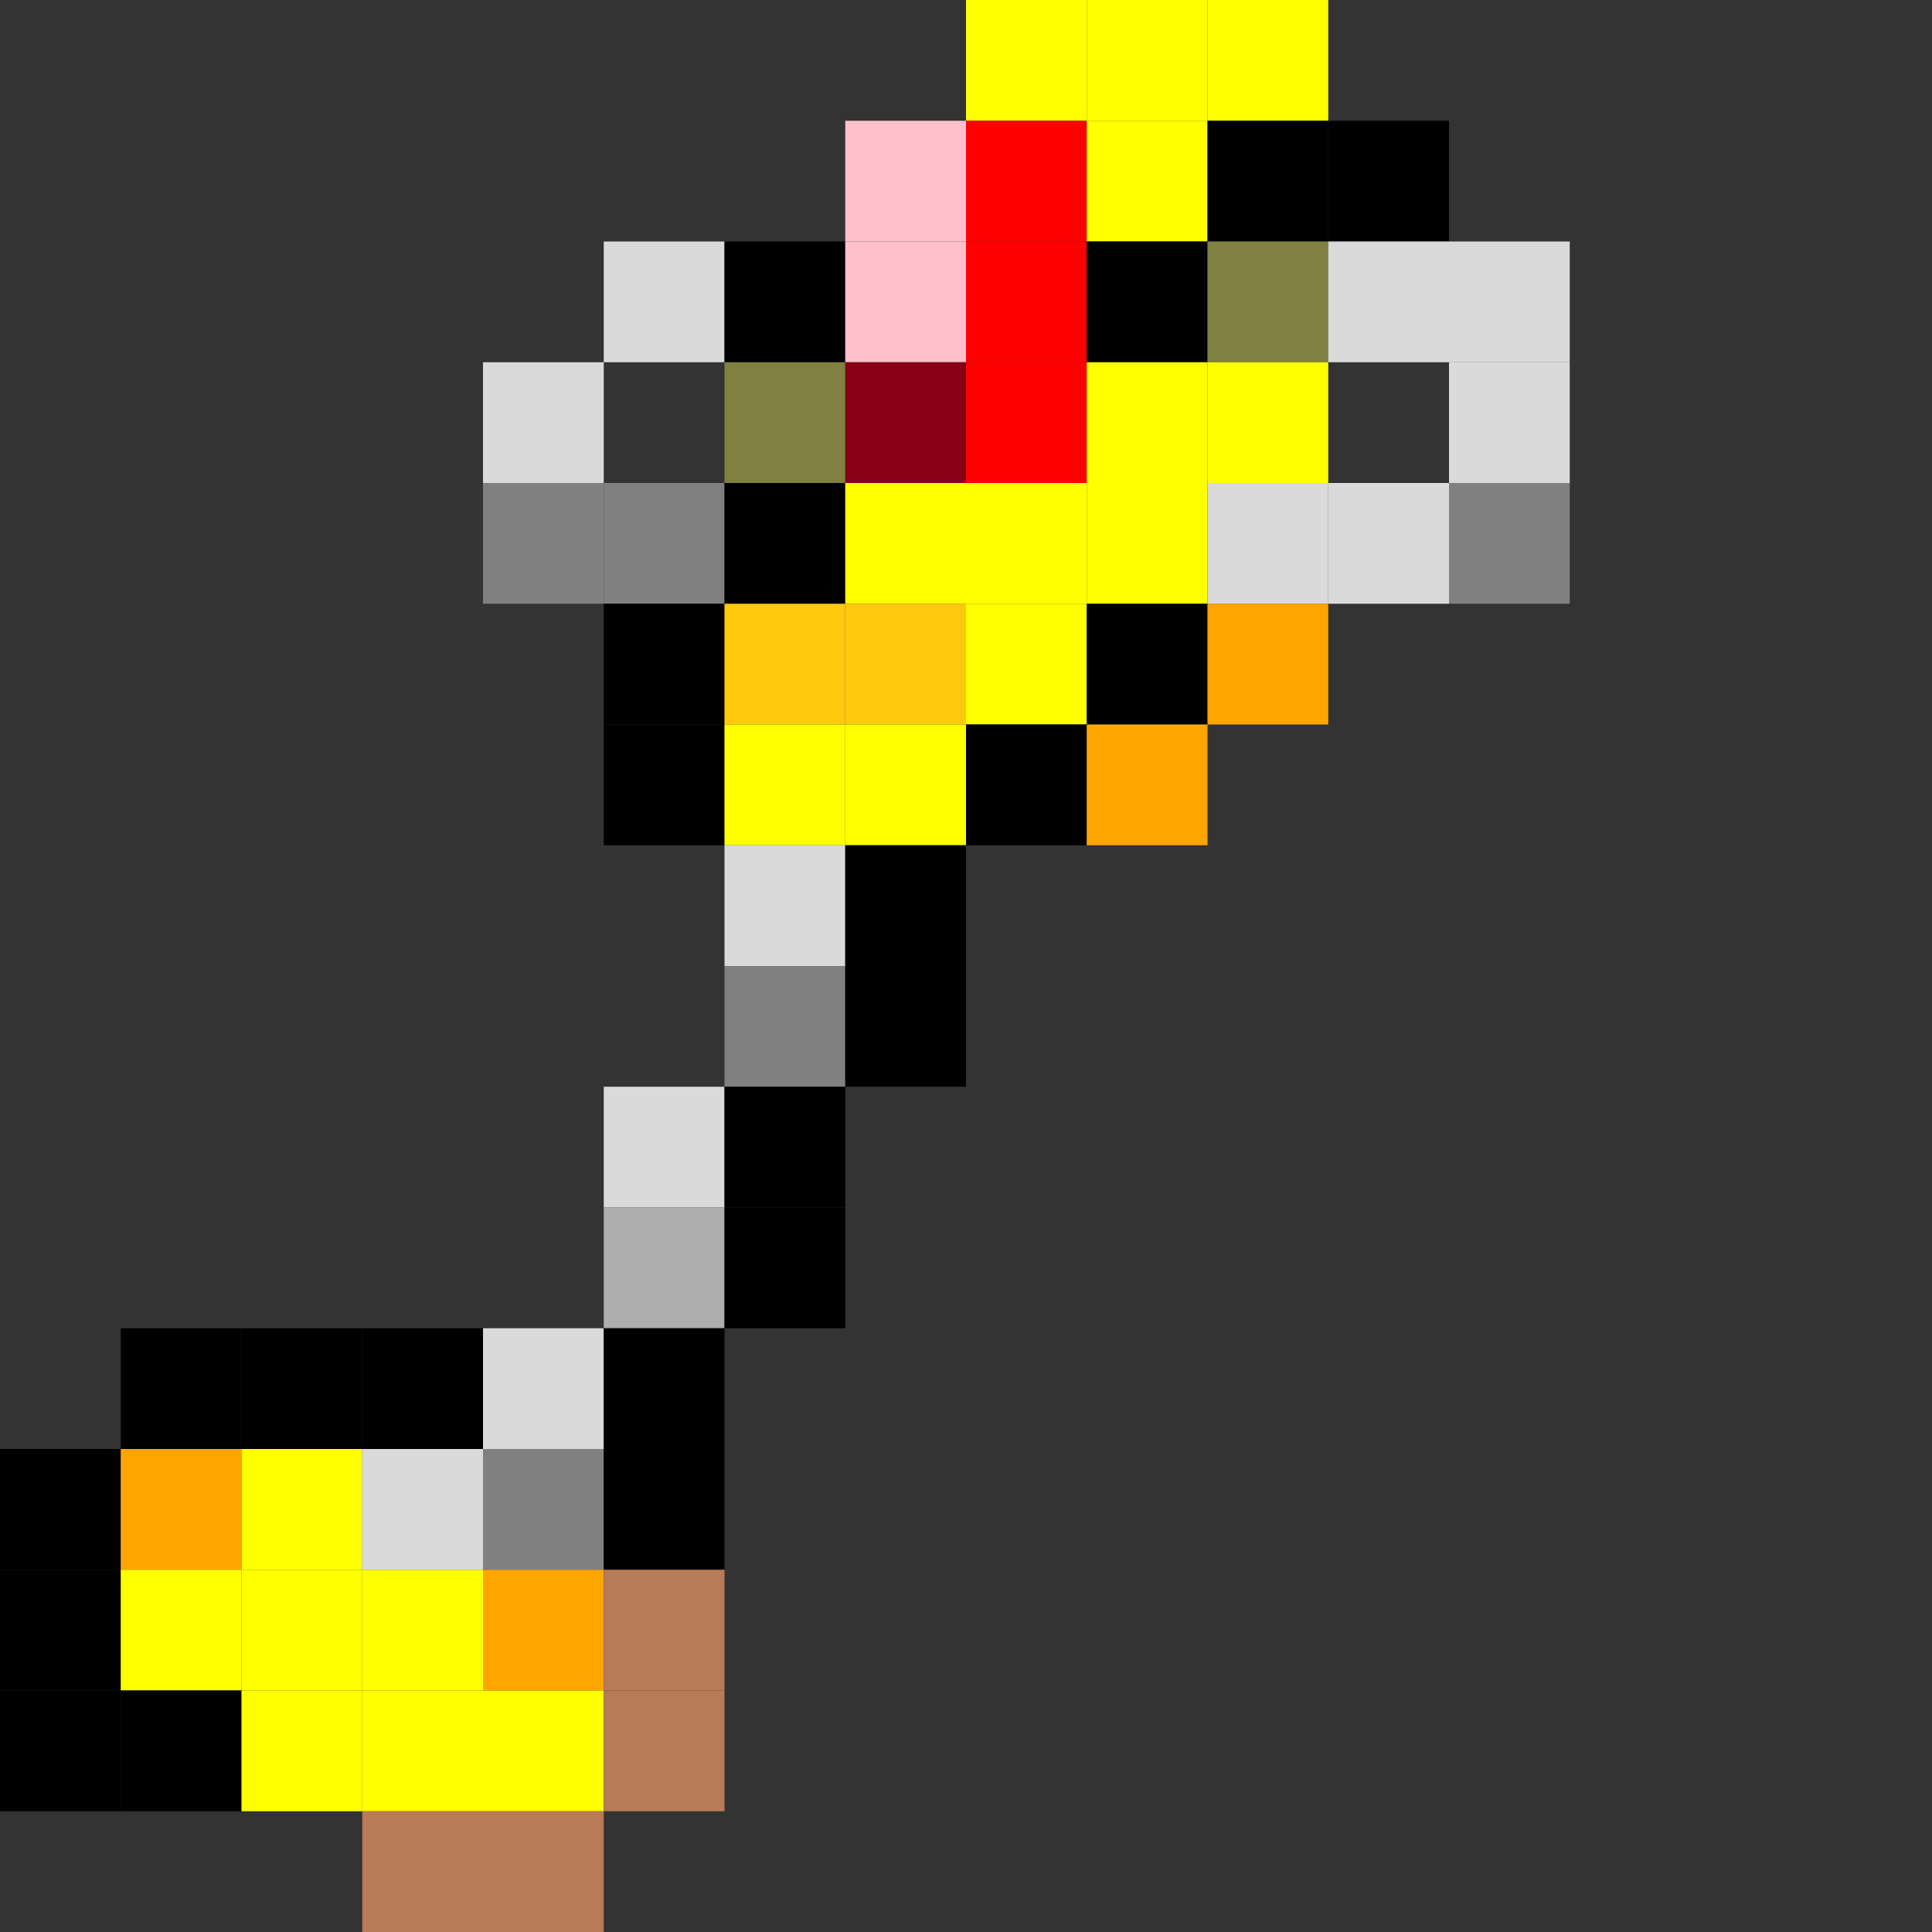 <svg width="160" height="160" viewBox="0 0 160 160" fill="none" xmlns="http://www.w3.org/2000/svg">



<rect x="0" y="0" width="160" height="160" fill="#333333" stroke="none"/>



<rect x="80" width="10" height="10" fill="yellow"/>
<rect x="90" width="10" height="10" fill="yellow"/>
<rect x="100" width="10" height="10" fill="yellow"/>

<rect x="70" y="10" width="10" height="10" fill="pink"/>
<rect x="80" y="10" width="10" height="10" fill="red"/>
<rect x="90" y="10" width="10" height="10" fill="yellow"/>
<rect x="100" y="10" width="10" height="10" fill="black"/>
<rect x="110" y="10" width="10" height="10" fill="black"/>


<rect x="50" y="20" width="10" height="10" fill="#DADADA"/>
<rect x="60" y="20" width="10" height="10" fill="black"/>
<rect x="70" y="20" width="10" height="10" fill="pink"/>
<rect x="80" y="20" width="10" height="10" fill="red"/>
<rect x="90" y="20" width="10" height="10" fill="black"/>
<rect x="100" y="20" width="10" height="10" fill="#808040"/>
<rect x="110" y="20" width="10" height="10" fill="#DADADA"/>
<rect x="120" y="20" width="10" height="10" fill="#DADADA"/>

<rect x="40" y="30" width="10" height="10" fill="#DADADA"/>

<rect x="60" y="30" width="10" height="10" fill="#808040"/>
<rect x="70" y="30" width="10" height="10" fill="#880015"/>
<rect x="80" y="30" width="10" height="10" fill="red"/>
<rect x="90" y="30" width="10" height="10" fill="yellow"/>
<rect x="100" y="30" width="10" height="10" fill="yellow"/>

<rect x="120" y="30" width="10" height="10" fill="#DADADA"/>

<rect x="40" y="40" width="10" height="10" fill="grey"/>
<rect x="50" y="40" width="10" height="10" fill="grey"/>
<rect x="60" y="40" width="10" height="10" fill="black"/>
<rect x="70" y="40" width="10" height="10" fill="yellow"/>
<rect x="80" y="40" width="10" height="10" fill="yellow"/>
<rect x="90" y="40" width="10" height="10" fill="yellow"/>
<rect x="100" y="40" width="10" height="10" fill="#DADADA"/>
<rect x="110" y="40" width="10" height="10" fill="#DADADA"/>
<rect x="120" y="40" width="10" height="10" fill="grey"/>

<rect x="50" y="50" width="10" height="10" fill="black"/>
<rect x="60" y="50" width="10" height="10" fill="#FFC90E"/>
<rect x="70" y="50" width="10" height="10" fill="#FFC90E"/>
<rect x="80" y="50" width="10" height="10" fill="yellow"/>
<rect x="90" y="50" width="10" height="10" fill="black"/>
<rect x="100" y="50" width="10" height="10" fill="orange"/>

<rect x="50" y="60" width="10" height="10" fill="black"/>
<rect x="60" y="60" width="10" height="10" fill="yellow"/>
<rect x="70" y="60" width="10" height="10" fill="yellow"/>
<rect x="80" y="60" width="10" height="10" fill="black"/>
<rect x="90" y="60" width="10" height="10" fill="orange"/>

<rect x="60" y="70" width="10" height="10" fill="#DADADA"/>
<rect x="70" y="70" width="10" height="10" fill="black"/>


<rect x="60" y="80" width="10" height="10" fill="grey"/>
<rect x="70" y="80" width="10" height="10" fill="black"/>


<rect x="50" y="90" width="10" height="10" fill="#DADADA"/>
<rect x="60" y="90" width="10" height="10" fill="black"/>

<rect x="50" y="100" width="10" height="10" fill="#AFAEAE"/>
<rect x="60" y="100" width="10" height="10" fill="black"/>

<rect x="10" y="110" width="10" height="10" fill="black"/>
<rect x="20" y="110" width="10" height="10" fill="black"/>
<rect x="30" y="110" width="10" height="10" fill="black"/>
<rect x="40" y="110" width="10" height="10" fill="#DADADA"/>
<rect x="50" y="110" width="10" height="10" fill="black"/>

<rect y="120" width="10" height="10" fill="black"/>
<rect x="10" y="120" width="10" height="10" fill="orange"/>
<rect x="20" y="120" width="10" height="10" fill="yellow"/>
<rect x="30" y="120" width="10" height="10" fill="#DADADA"/>
<rect x="40" y="120" width="10" height="10" fill="grey"/>
<rect x="50" y="120" width="10" height="10" fill="black"/>

<rect y="130" width="10" height="10" fill="black"/>
<rect x="10" y="130" width="10" height="10" fill="yellow"/>
<rect x="20" y="130" width="10" height="10" fill="yellow"/>
<rect x="30" y="130" width="10" height="10" fill="yellow"/>
<rect x="40" y="130" width="10" height="10" fill="orange"/>
<rect x="50" y="130" width="10" height="10" fill="#B97A57"/>

<rect y="140" width="10" height="10" fill="black"/>
<rect x="10" y="140" width="10" height="10" fill="black"/>
<rect x="20" y="140" width="10" height="10" fill="yellow"/>
<rect x="30" y="140" width="10" height="10" fill="yellow"/>
<rect x="40" y="140" width="10" height="10" fill="yellow"/>
<rect x="50" y="140" width="10" height="10" fill="#B97A57"/>

<rect x="30" y="150" width="10" height="10" fill="#B97A57"/>
<rect x="40" y="150" width="10" height="10" fill="#B97A57"/>

</svg>
